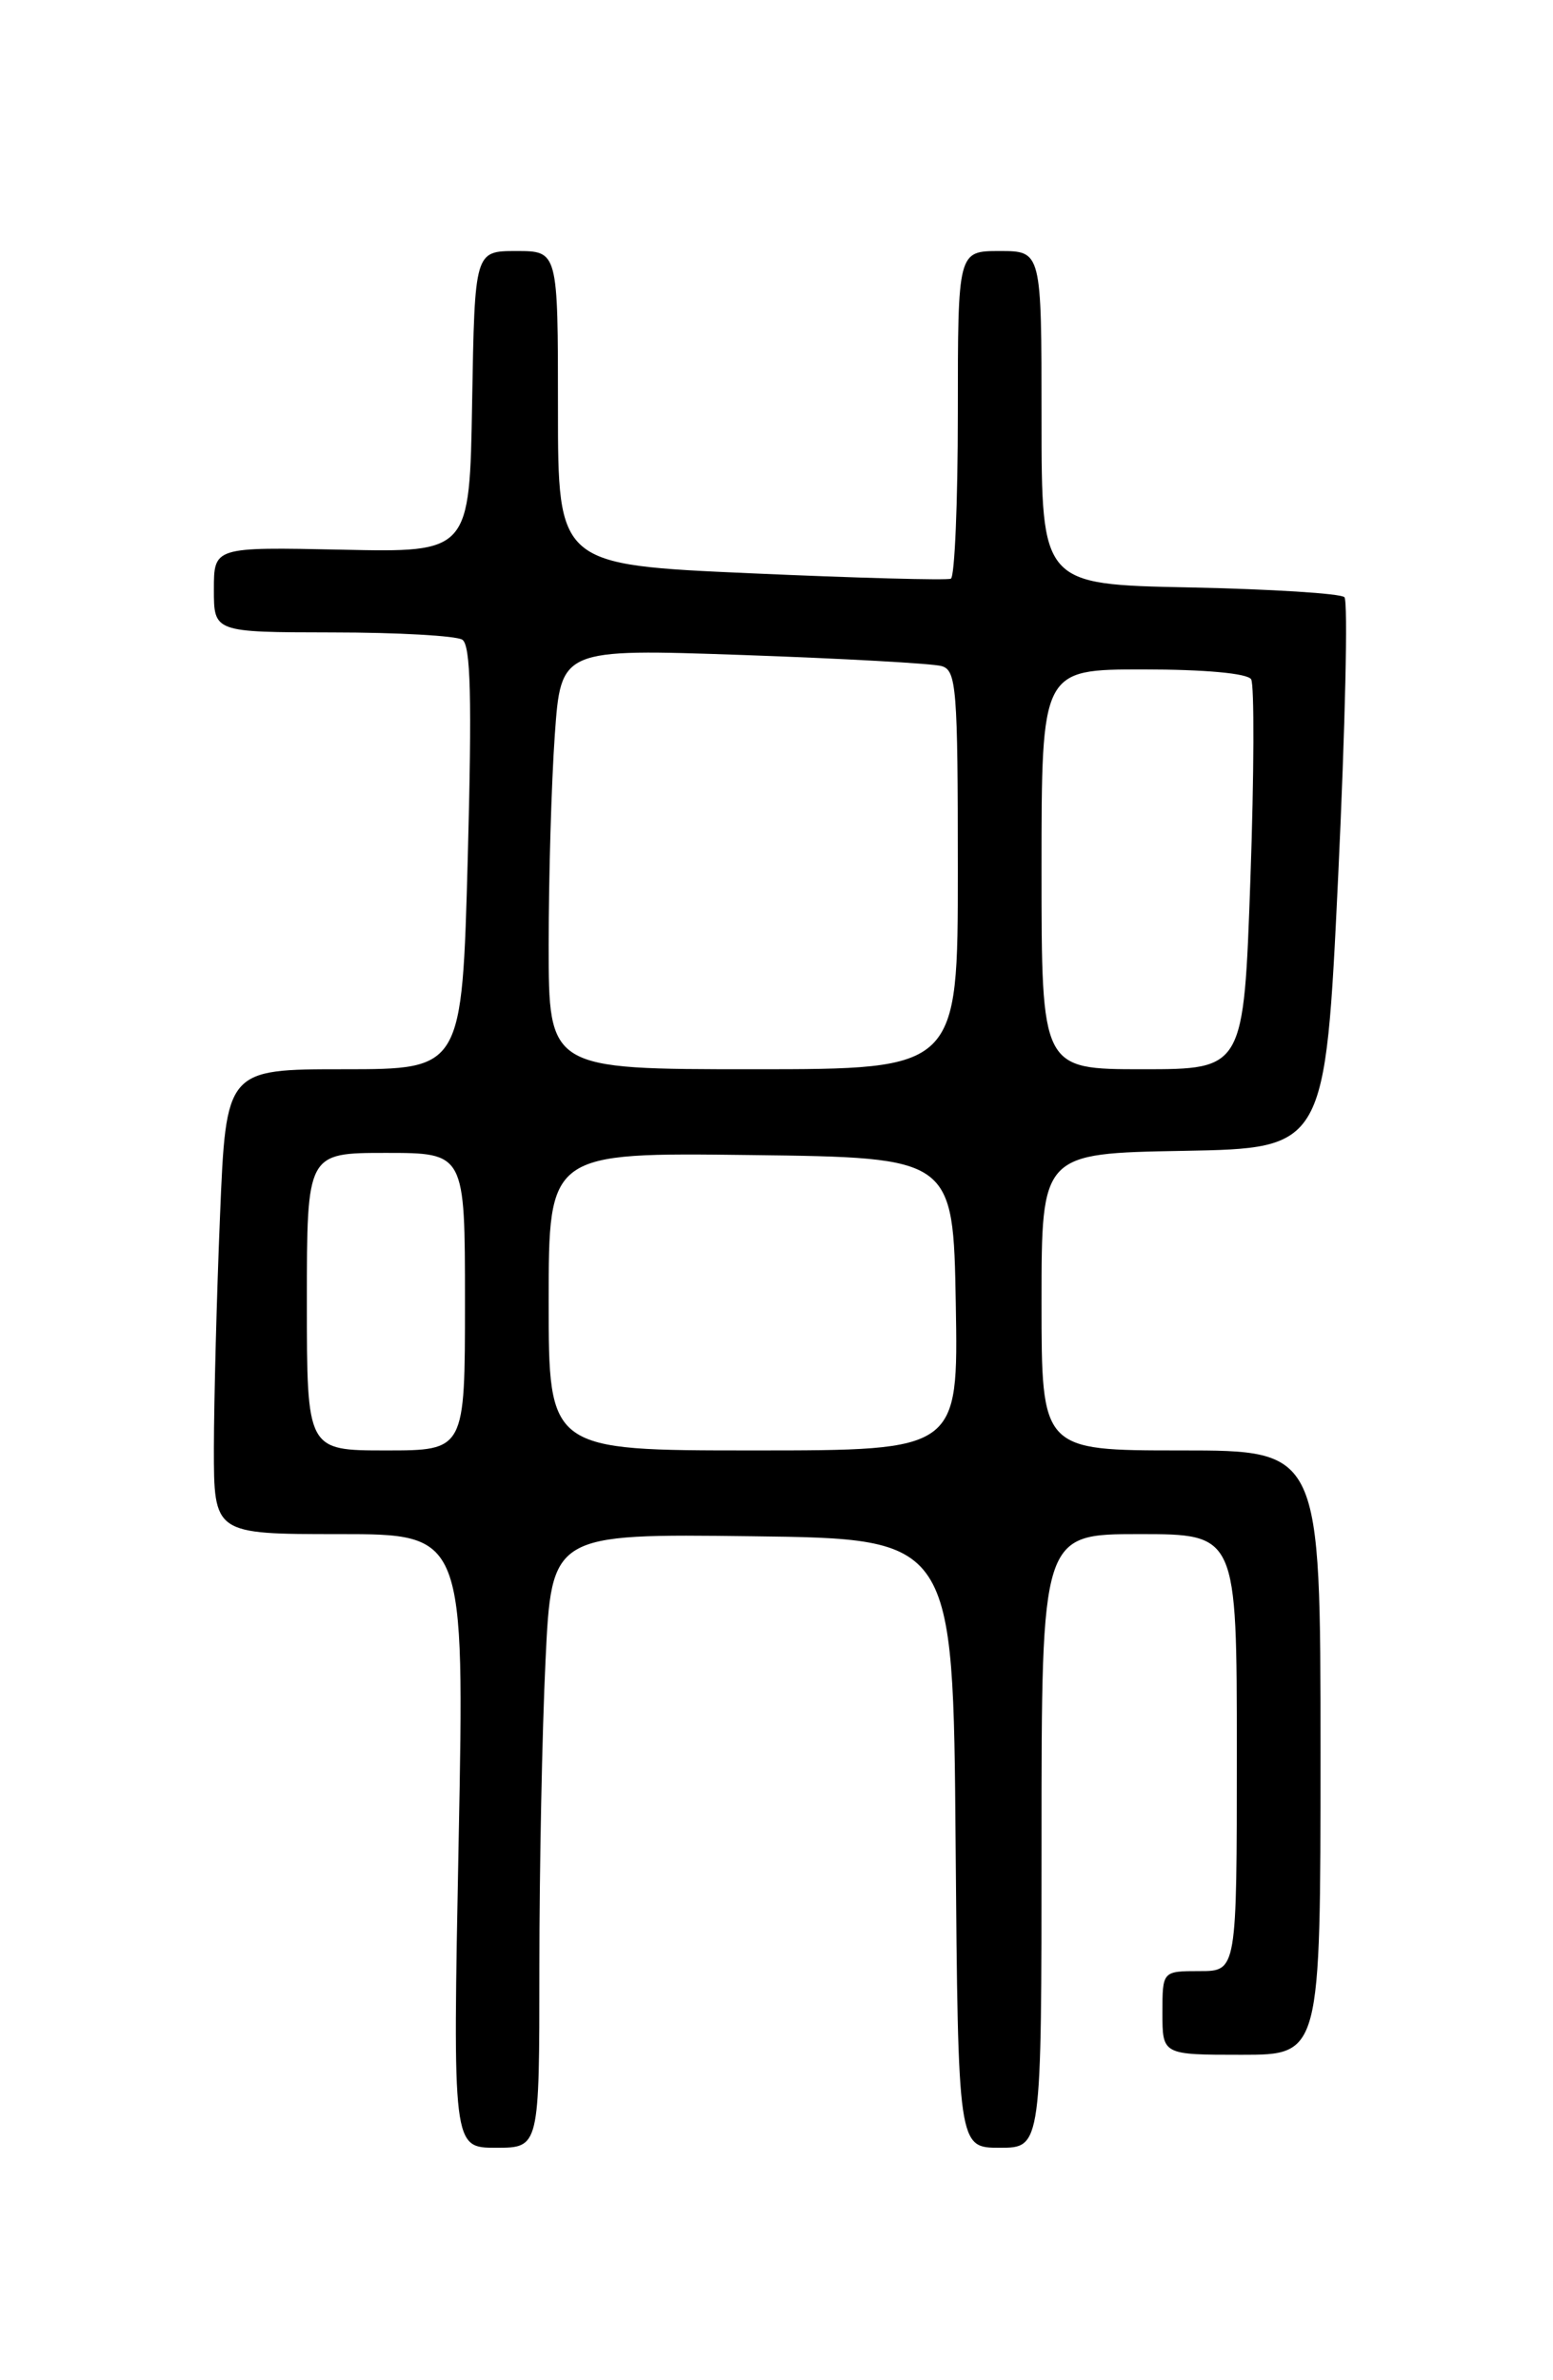 <?xml version="1.0" encoding="UTF-8" standalone="no"?>
<!DOCTYPE svg PUBLIC "-//W3C//DTD SVG 1.1//EN" "http://www.w3.org/Graphics/SVG/1.1/DTD/svg11.dtd" >
<svg xmlns="http://www.w3.org/2000/svg" xmlns:xlink="http://www.w3.org/1999/xlink" version="1.1" viewBox="0 0 167 256">
 <g >
 <path fill="currentColor"
d=" M 58.00 211.66 C 58.00 201.02 58.30 186.16 58.66 178.64 C 59.31 164.96 59.31 164.96 80.91 165.23 C 102.50 165.50 102.50 165.50 102.76 198.25 C 103.03 231.00 103.03 231.00 107.51 231.00 C 112.00 231.00 112.00 231.00 112.00 198.00 C 112.00 165.00 112.00 165.00 122.50 165.00 C 133.00 165.00 133.00 165.00 133.00 188.50 C 133.00 212.00 133.00 212.00 129.00 212.00 C 125.00 212.00 125.00 212.00 125.00 216.50 C 125.00 221.00 125.00 221.00 133.50 221.00 C 142.00 221.00 142.00 221.00 142.00 188.50 C 142.00 156.00 142.00 156.00 127.00 156.00 C 112.00 156.00 112.00 156.00 112.00 140.03 C 112.00 124.05 112.00 124.05 127.25 123.78 C 142.50 123.50 142.50 123.50 143.90 94.23 C 144.66 78.13 144.97 64.63 144.57 64.23 C 144.17 63.83 136.68 63.36 127.92 63.18 C 112.00 62.86 112.00 62.86 112.00 44.93 C 112.00 27.00 112.00 27.00 107.50 27.00 C 103.00 27.00 103.00 27.00 103.00 44.44 C 103.00 54.03 102.66 62.04 102.25 62.24 C 101.84 62.43 92.16 62.17 80.75 61.66 C 60.00 60.74 60.00 60.74 60.00 43.87 C 60.00 27.00 60.00 27.00 55.52 27.00 C 51.05 27.00 51.05 27.00 50.77 43.21 C 50.50 59.42 50.50 59.42 36.75 59.12 C 23.00 58.83 23.00 58.83 23.00 63.41 C 23.00 68.00 23.00 68.00 35.75 68.02 C 42.76 68.02 49.04 68.38 49.71 68.80 C 50.62 69.38 50.76 75.08 50.30 92.28 C 49.68 115.00 49.68 115.00 37.00 115.00 C 24.31 115.00 24.31 115.00 23.66 130.75 C 23.30 139.41 23.01 150.66 23.00 155.75 C 23.00 165.00 23.00 165.00 36.48 165.00 C 49.96 165.00 49.96 165.00 49.32 198.00 C 48.68 231.00 48.68 231.00 53.34 231.00 C 58.00 231.00 58.00 231.00 58.00 211.66 Z  M 33.00 140.00 C 33.00 124.00 33.00 124.00 41.50 124.00 C 50.00 124.00 50.00 124.00 50.00 140.00 C 50.00 156.00 50.00 156.00 41.50 156.00 C 33.00 156.00 33.00 156.00 33.00 140.00 Z  M 59.00 139.98 C 59.00 123.96 59.00 123.96 80.75 124.23 C 102.50 124.50 102.50 124.50 102.78 140.25 C 103.05 156.00 103.05 156.00 81.03 156.00 C 59.00 156.00 59.00 156.00 59.00 139.98 Z  M 59.00 101.65 C 59.00 94.31 59.30 84.14 59.66 79.04 C 60.32 69.77 60.32 69.77 79.91 70.45 C 90.68 70.83 100.29 71.36 101.25 71.64 C 102.85 72.09 103.00 74.01 103.00 93.57 C 103.00 115.00 103.00 115.00 81.00 115.00 C 59.00 115.00 59.00 115.00 59.00 101.65 Z  M 112.00 93.50 C 112.00 72.00 112.00 72.00 122.94 72.00 C 129.55 72.00 134.14 72.42 134.54 73.06 C 134.89 73.64 134.86 83.31 134.46 94.56 C 133.74 115.00 133.74 115.00 122.87 115.00 C 112.00 115.00 112.00 115.00 112.00 93.50 Z "/>
</g>
</svg>